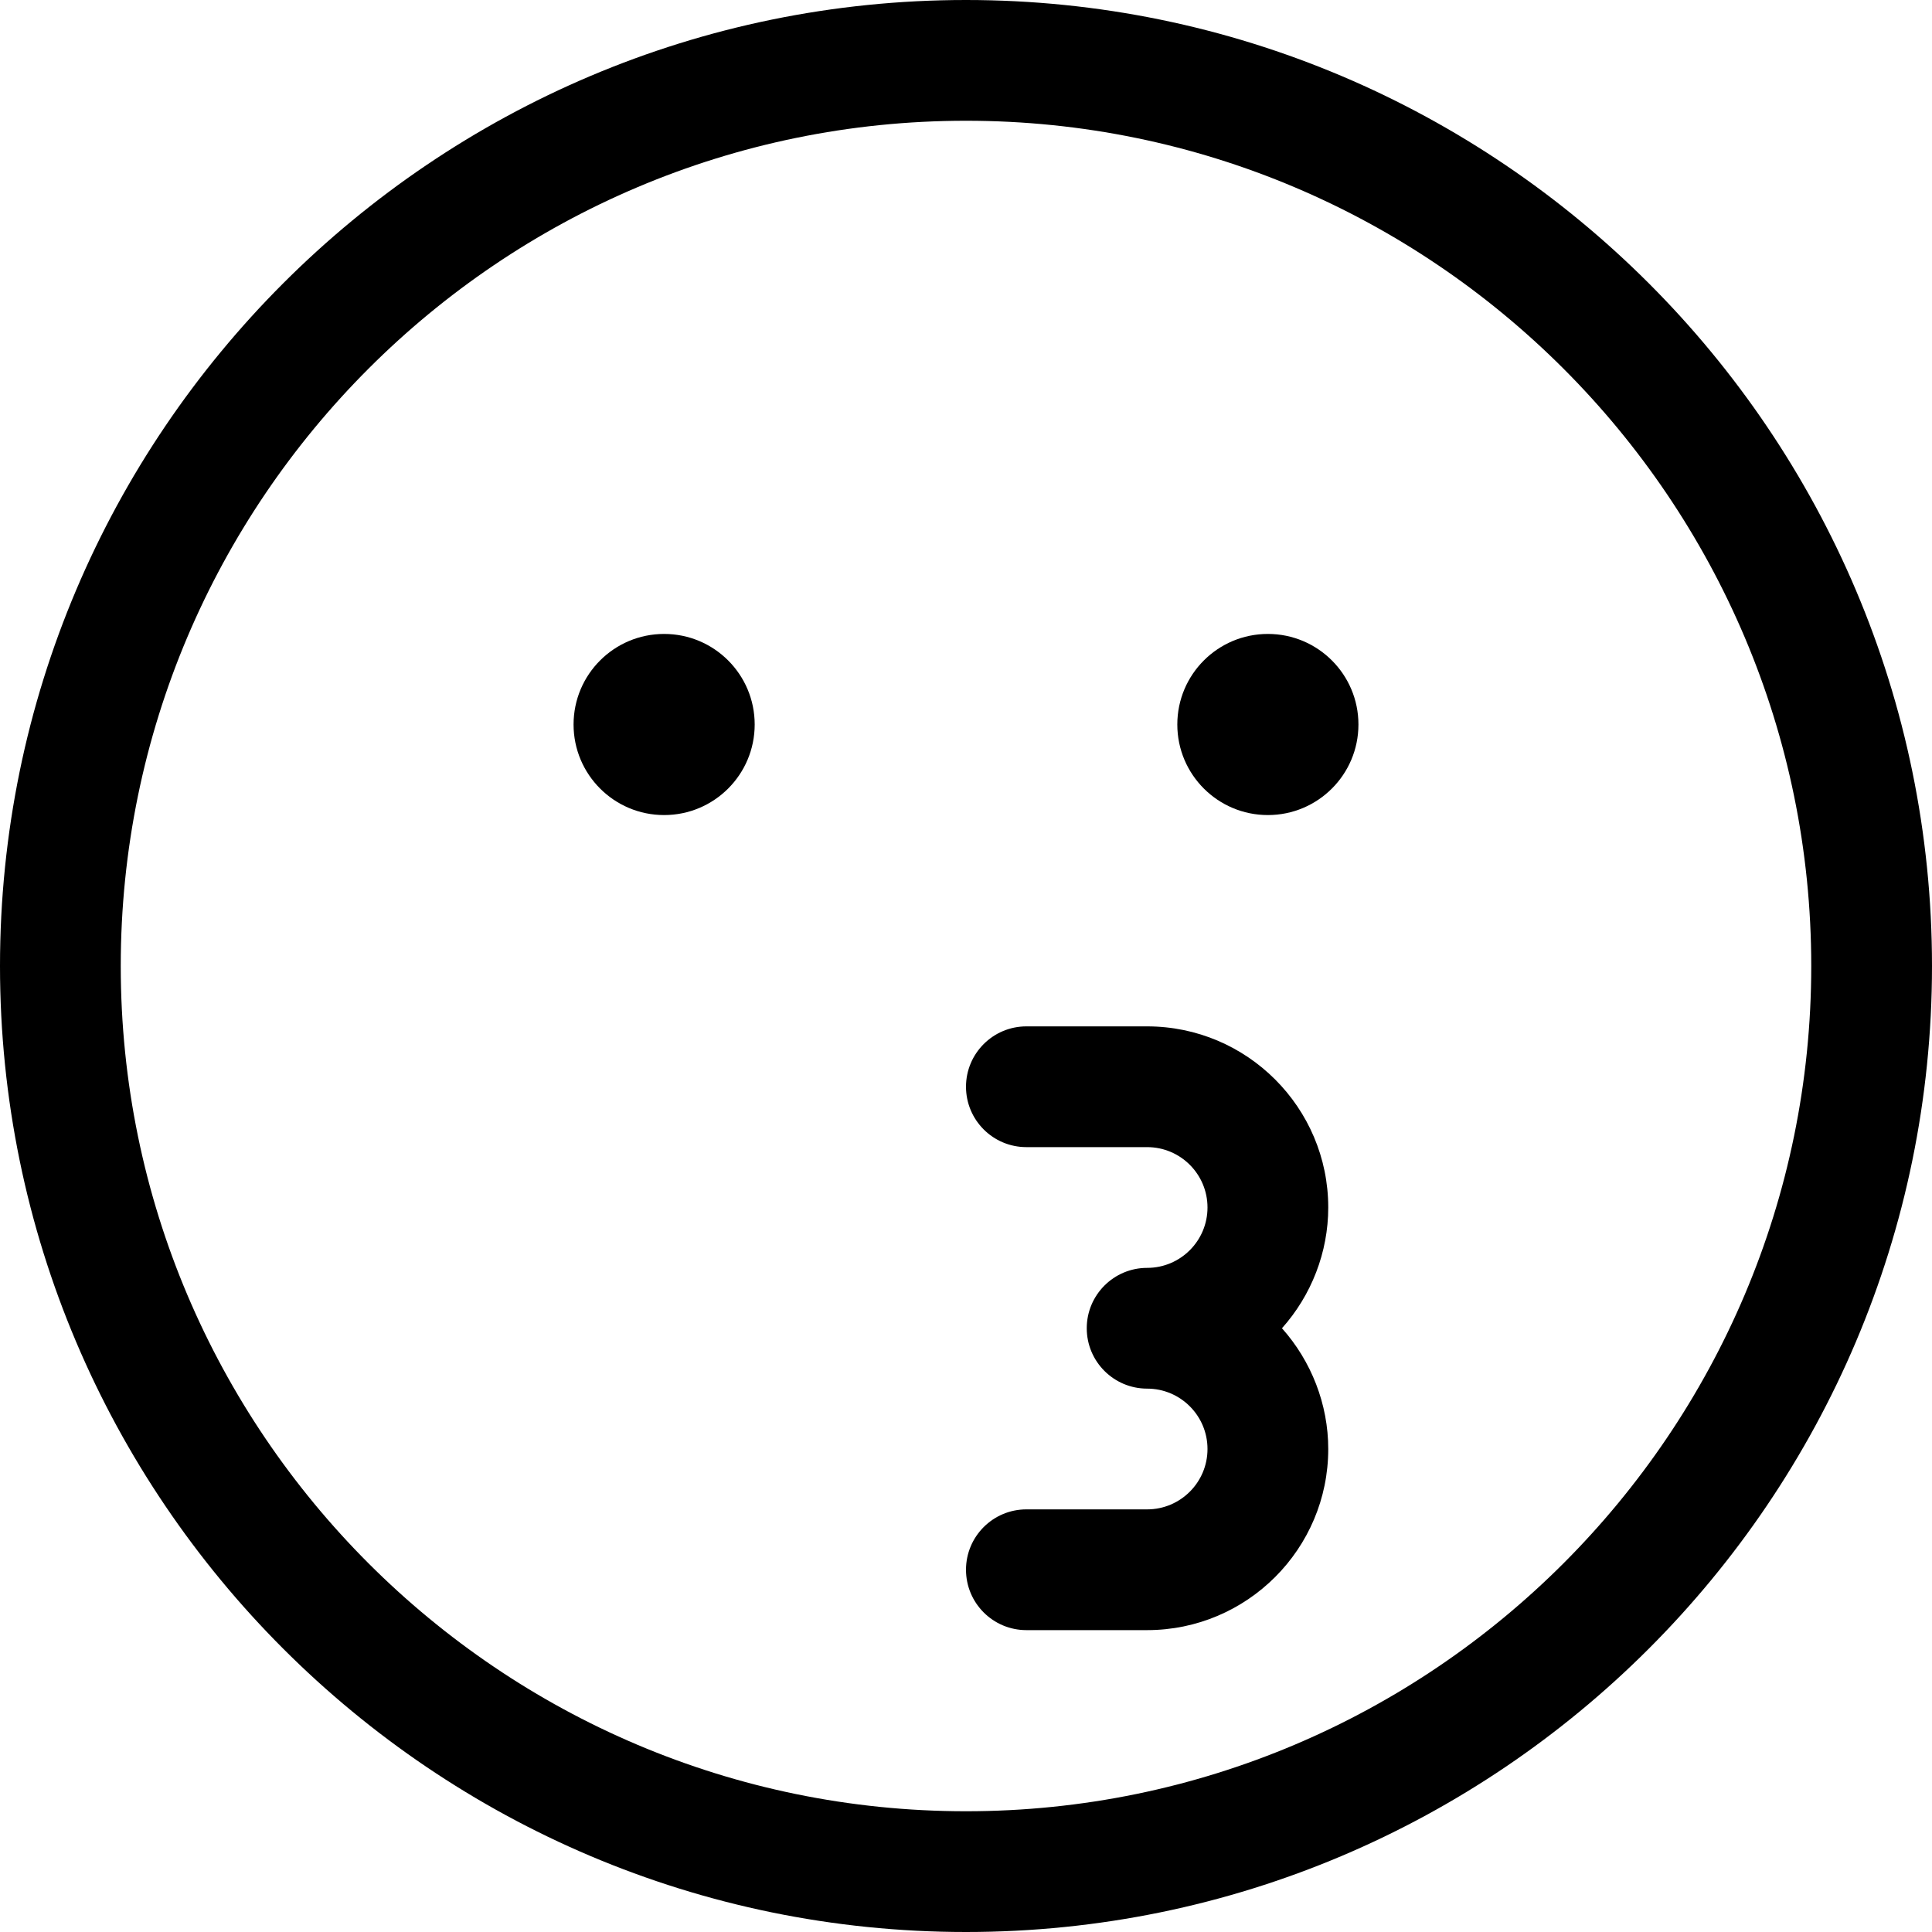 <?xml version="1.0" encoding="utf-8"?>
<!-- Generator: Adobe Illustrator 22.1.0, SVG Export Plug-In . SVG Version: 6.00 Build 0)  -->
<svg version="1.1" id="Layer_1" xmlns="http://www.w3.org/2000/svg" xmlns:xlink="http://www.w3.org/1999/xlink" x="0px" y="0px"
	 viewBox="0 0 24 24" style="enable-background:new 0 0 24 24;" xml:space="preserve">
<title>smiley-kiss-1</title>
<g>
	<path d="M12,24C5.383,24,0,18.617,0,12C0,5.383,5.383,0,12,0c6.617,0,12,5.383,12,12C24,18.617,18.617,24,12,24z M12,1.5
		C6.21,1.5,1.5,6.21,1.5,12c0,5.79,4.71,10.5,10.5,10.5c5.79,0,10.5-4.71,10.5-10.5C22.5,6.21,17.79,1.5,12,1.5z"/>
	<circle cx="8.25" cy="9" r="1.125"/>
	<circle cx="15.75" cy="9" r="1.125"/>
	<path d="M12.75,20.25c-0.414,0-0.75-0.336-0.75-0.75s0.336-0.75,0.75-0.75h1.5c0.414,0,0.75-0.336,0.75-0.75s-0.336-0.75-0.75-0.75
		s-0.75-0.336-0.75-0.75s0.336-0.75,0.75-0.75S15,15.414,15,15s-0.336-0.75-0.75-0.75h-1.5c-0.414,0-0.75-0.336-0.75-0.75
		s0.336-0.75,0.75-0.75h1.5c1.241,0,2.25,1.009,2.25,2.25c0,0.555-0.209,1.091-0.575,1.5c0.365,0.409,0.575,0.945,0.575,1.5
		c0,1.241-1.009,2.25-2.25,2.25H12.75z"/>
</g>
</svg>
